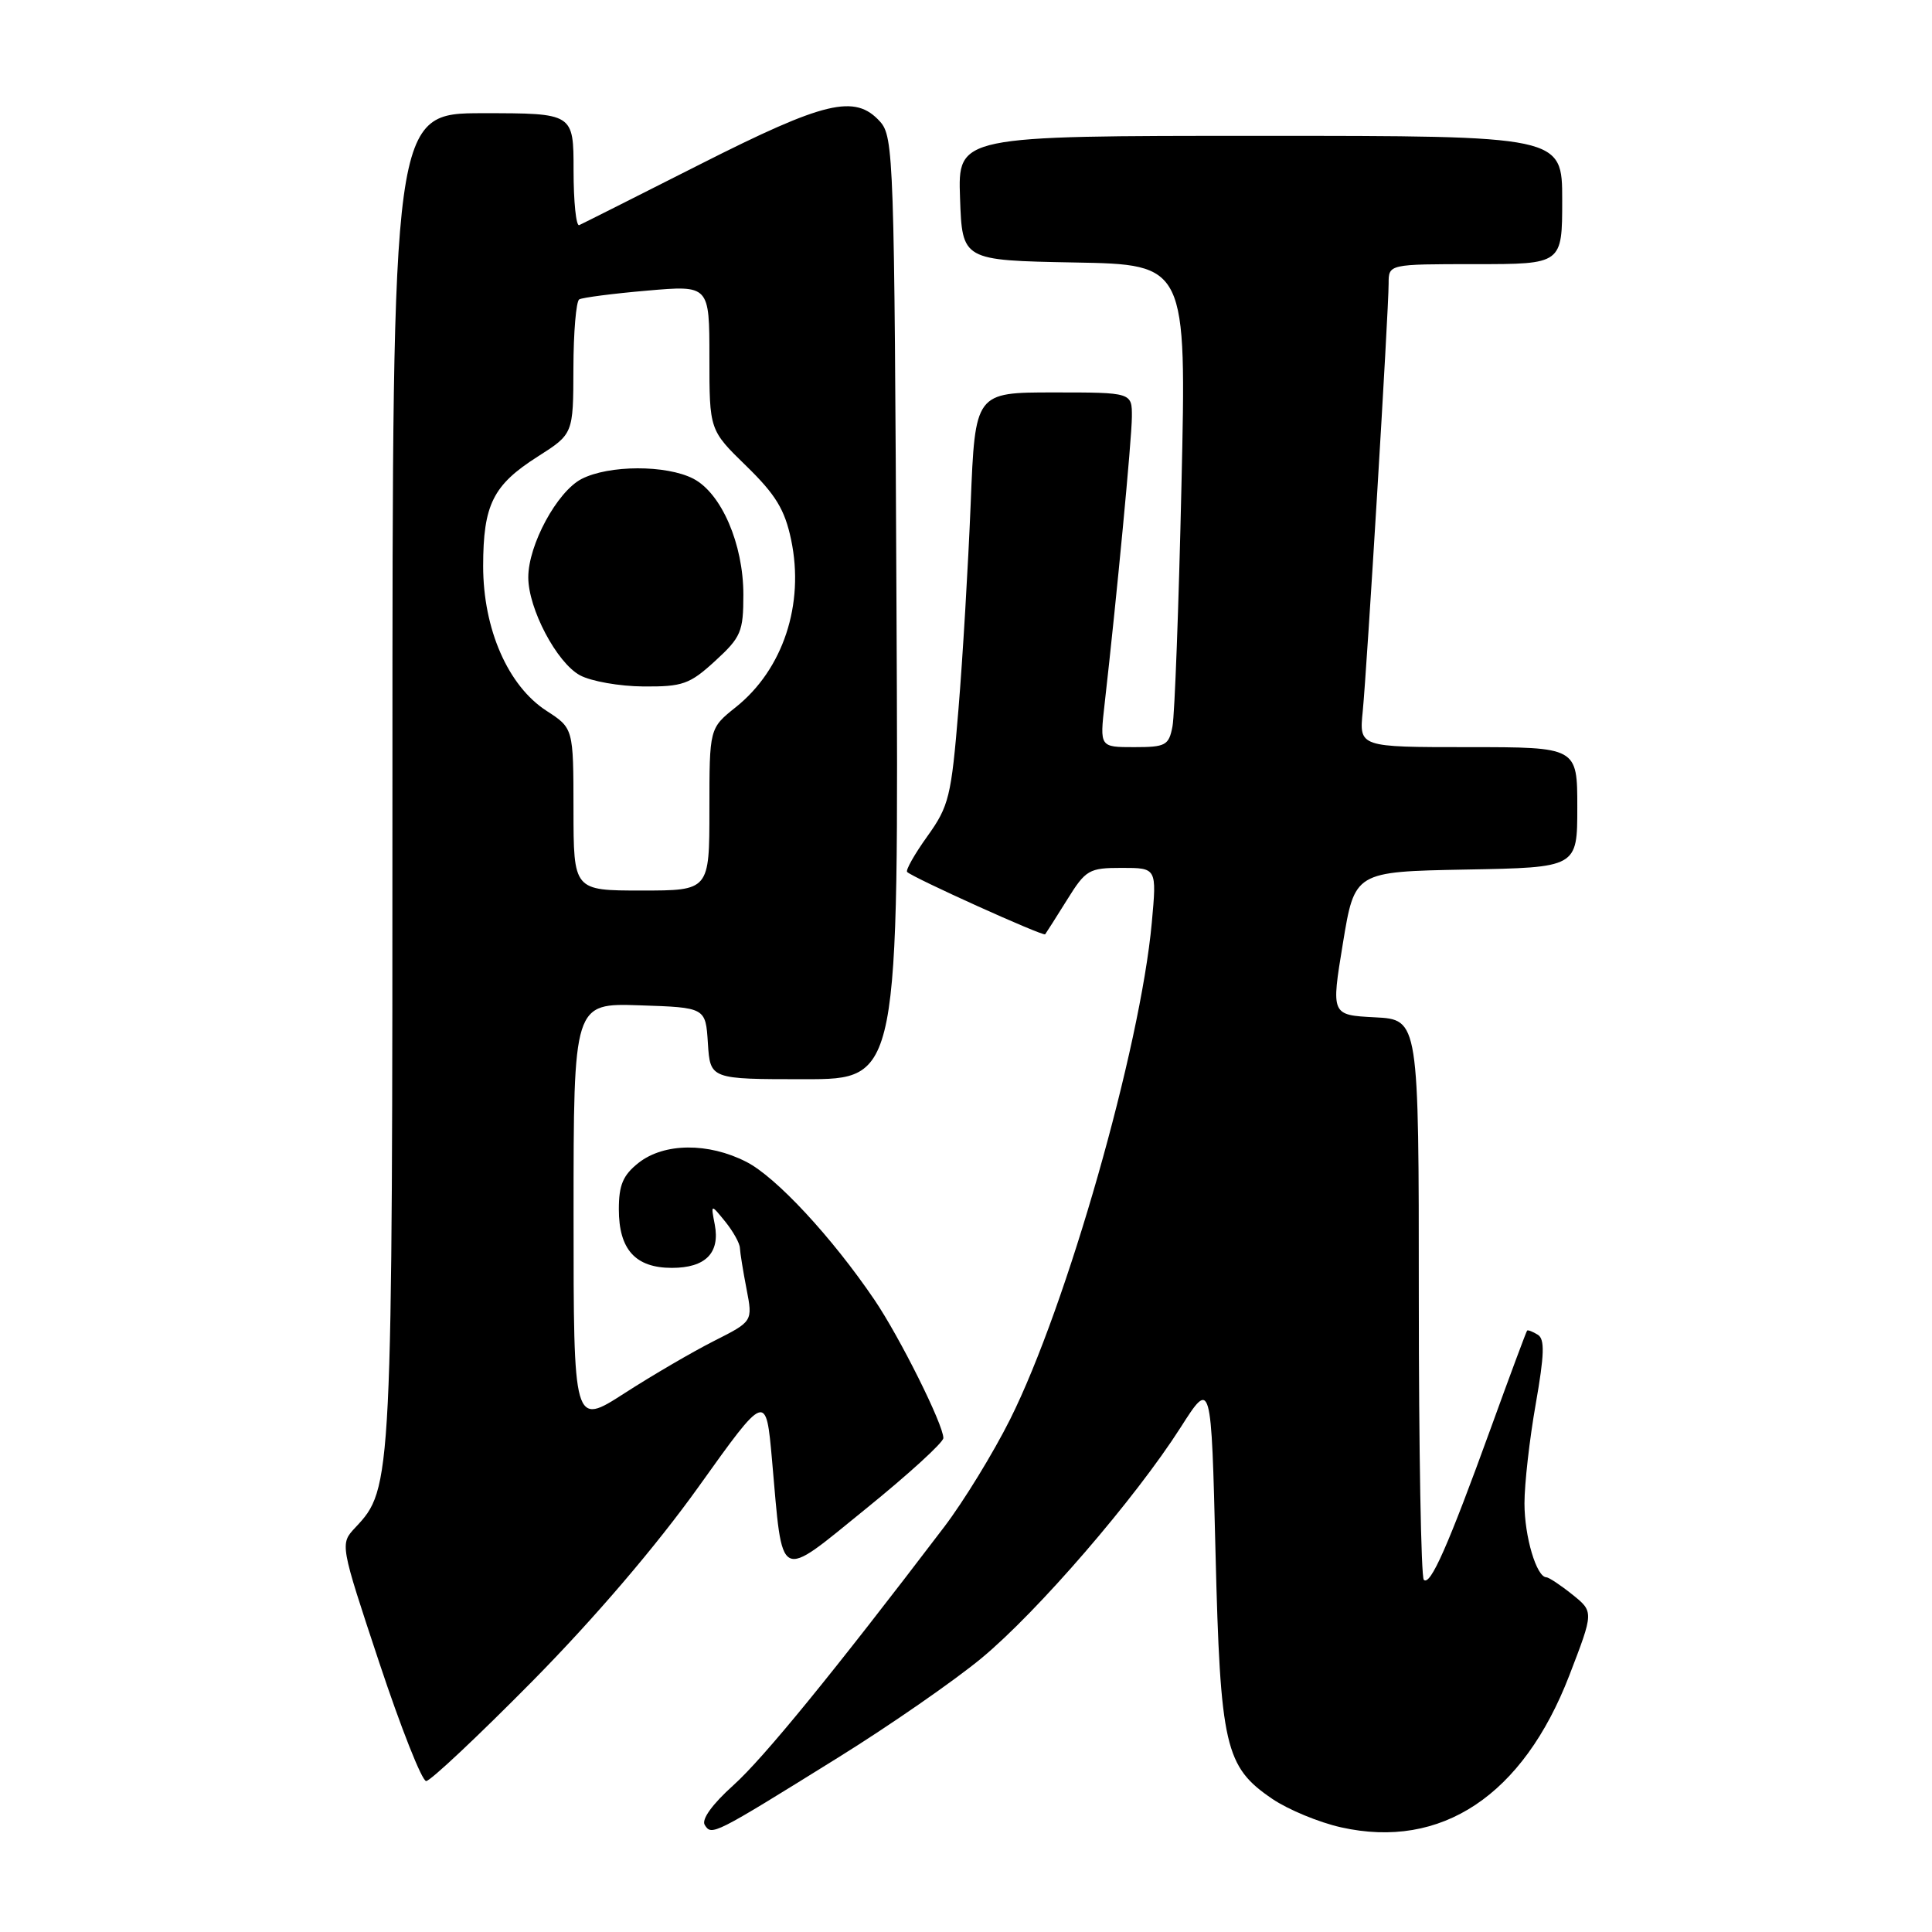 <?xml version="1.0" encoding="UTF-8" standalone="no"?>
<!DOCTYPE svg PUBLIC "-//W3C//DTD SVG 1.1//EN" "http://www.w3.org/Graphics/SVG/1.1/DTD/svg11.dtd" >
<svg xmlns="http://www.w3.org/2000/svg" xmlns:xlink="http://www.w3.org/1999/xlink" version="1.1" viewBox="0 0 256 256">
 <g >
 <path fill="currentColor"
d=" M 111.00 232.92 C 117.88 228.65 126.45 222.70 130.05 219.72 C 137.51 213.54 150.43 198.56 156.44 189.14 C 160.50 182.78 160.50 182.78 161.06 205.64 C 161.70 231.45 162.31 234.10 168.60 238.37 C 170.68 239.78 174.77 241.48 177.69 242.13 C 190.99 245.11 201.80 237.92 207.94 222.01 C 211.19 213.57 211.19 213.57 208.35 211.29 C 206.78 210.03 205.23 209.01 204.91 209.00 C 203.60 208.99 202.00 203.62 202.00 199.20 C 202.00 196.62 202.67 190.70 203.49 186.05 C 204.64 179.50 204.71 177.44 203.77 176.86 C 203.10 176.45 202.47 176.20 202.35 176.31 C 202.24 176.43 200.08 182.23 197.55 189.21 C 191.87 204.87 189.52 210.19 188.66 209.33 C 188.30 208.96 188.00 192.11 188.00 171.88 C 188.00 135.10 188.00 135.10 182.19 134.80 C 176.38 134.50 176.38 134.50 177.94 125.00 C 179.50 115.50 179.50 115.50 194.25 115.22 C 209.00 114.95 209.00 114.95 209.00 106.97 C 209.00 99.00 209.00 99.00 194.55 99.00 C 180.09 99.00 180.09 99.00 180.57 94.25 C 181.13 88.55 184.00 41.22 184.00 37.57 C 184.00 35.00 184.00 35.00 195.50 35.00 C 207.00 35.00 207.00 35.00 207.00 26.50 C 207.00 18.00 207.00 18.00 166.96 18.00 C 126.92 18.00 126.92 18.00 127.21 26.25 C 127.50 34.50 127.50 34.50 142.36 34.78 C 157.22 35.05 157.22 35.05 156.55 64.28 C 156.19 80.35 155.65 94.74 155.36 96.25 C 154.88 98.77 154.46 99.00 150.28 99.00 C 145.72 99.00 145.72 99.00 146.37 93.25 C 147.97 79.16 149.96 58.22 149.98 55.25 C 150.00 52.00 150.00 52.00 139.60 52.00 C 129.21 52.00 129.21 52.00 128.62 66.75 C 128.29 74.86 127.57 87.12 127.00 94.00 C 126.05 105.57 125.74 106.82 122.88 110.81 C 121.18 113.18 119.98 115.31 120.20 115.54 C 120.96 116.30 138.23 124.10 138.49 123.80 C 138.62 123.63 139.92 121.59 141.38 119.25 C 143.87 115.24 144.29 115.00 148.65 115.00 C 153.28 115.00 153.28 115.00 152.62 122.25 C 151.10 138.88 141.35 173.07 133.85 188.06 C 131.62 192.52 127.68 198.95 125.10 202.34 C 110.39 221.67 101.17 232.97 97.17 236.56 C 94.39 239.06 92.93 241.08 93.38 241.81 C 94.29 243.28 94.53 243.16 111.00 232.92 Z  M 70.56 222.75 C 78.78 214.42 86.95 204.86 92.57 197.00 C 101.50 184.50 101.50 184.50 102.30 193.50 C 103.75 209.90 102.94 209.48 114.77 199.89 C 120.40 195.33 125.00 191.13 125.00 190.55 C 125.00 188.76 119.23 177.19 115.86 172.22 C 110.24 163.94 102.83 155.95 98.89 153.95 C 93.85 151.37 88.00 151.43 84.63 154.07 C 82.55 155.71 82.00 157.01 82.00 160.24 C 82.00 165.57 84.20 168.00 89.03 168.00 C 93.48 168.00 95.43 166.03 94.71 162.26 C 94.18 159.51 94.18 159.51 96.09 161.86 C 97.14 163.16 98.02 164.73 98.04 165.36 C 98.07 165.99 98.46 168.43 98.92 170.80 C 99.75 175.09 99.75 175.09 94.62 177.68 C 91.81 179.10 86.46 182.22 82.75 184.61 C 76.00 188.96 76.00 188.96 76.00 160.94 C 76.00 132.92 76.00 132.92 84.75 133.21 C 93.50 133.50 93.50 133.50 93.80 138.25 C 94.11 143.00 94.11 143.00 106.60 143.00 C 119.09 143.00 119.09 143.00 118.79 80.60 C 118.51 20.87 118.42 18.12 116.60 16.10 C 113.29 12.45 109.31 13.40 92.81 21.75 C 84.39 26.01 77.16 29.65 76.75 29.83 C 76.34 30.02 76.00 26.75 76.00 22.58 C 76.00 15.00 76.00 15.00 64.00 15.00 C 52.00 15.00 52.00 15.00 52.00 102.84 C 52.00 196.80 51.98 197.20 47.08 202.41 C 45.04 204.59 45.04 204.59 50.25 220.29 C 53.12 228.93 55.91 236.00 56.47 236.00 C 57.02 236.00 63.36 230.04 70.56 222.75 Z  M 75.99 107.25 C 75.98 96.50 75.98 96.50 72.42 94.19 C 67.31 90.89 64.02 83.35 64.02 75.00 C 64.03 66.87 65.32 64.27 71.25 60.50 C 75.96 57.50 75.96 57.50 75.98 48.81 C 75.99 44.03 76.34 39.92 76.75 39.67 C 77.16 39.43 81.21 38.90 85.75 38.51 C 94.00 37.79 94.00 37.79 94.00 47.39 C 94.00 56.99 94.00 56.99 98.89 61.75 C 102.78 65.54 103.99 67.52 104.83 71.53 C 106.62 80.07 103.76 88.71 97.49 93.71 C 94.00 96.50 94.00 96.50 94.00 107.25 C 94.00 118.00 94.00 118.00 85.00 118.00 C 76.00 118.00 76.00 118.00 75.99 107.25 Z  M 94.76 87.58 C 98.19 84.44 98.50 83.71 98.50 78.79 C 98.50 72.09 95.59 65.36 91.87 63.43 C 88.28 61.58 80.68 61.60 77.05 63.47 C 73.82 65.15 70.00 72.19 70.00 76.50 C 70.00 80.66 73.77 87.81 76.85 89.48 C 78.31 90.27 82.09 90.94 85.26 90.96 C 90.46 91.00 91.40 90.66 94.76 87.58 Z "/>
</g>
</svg>